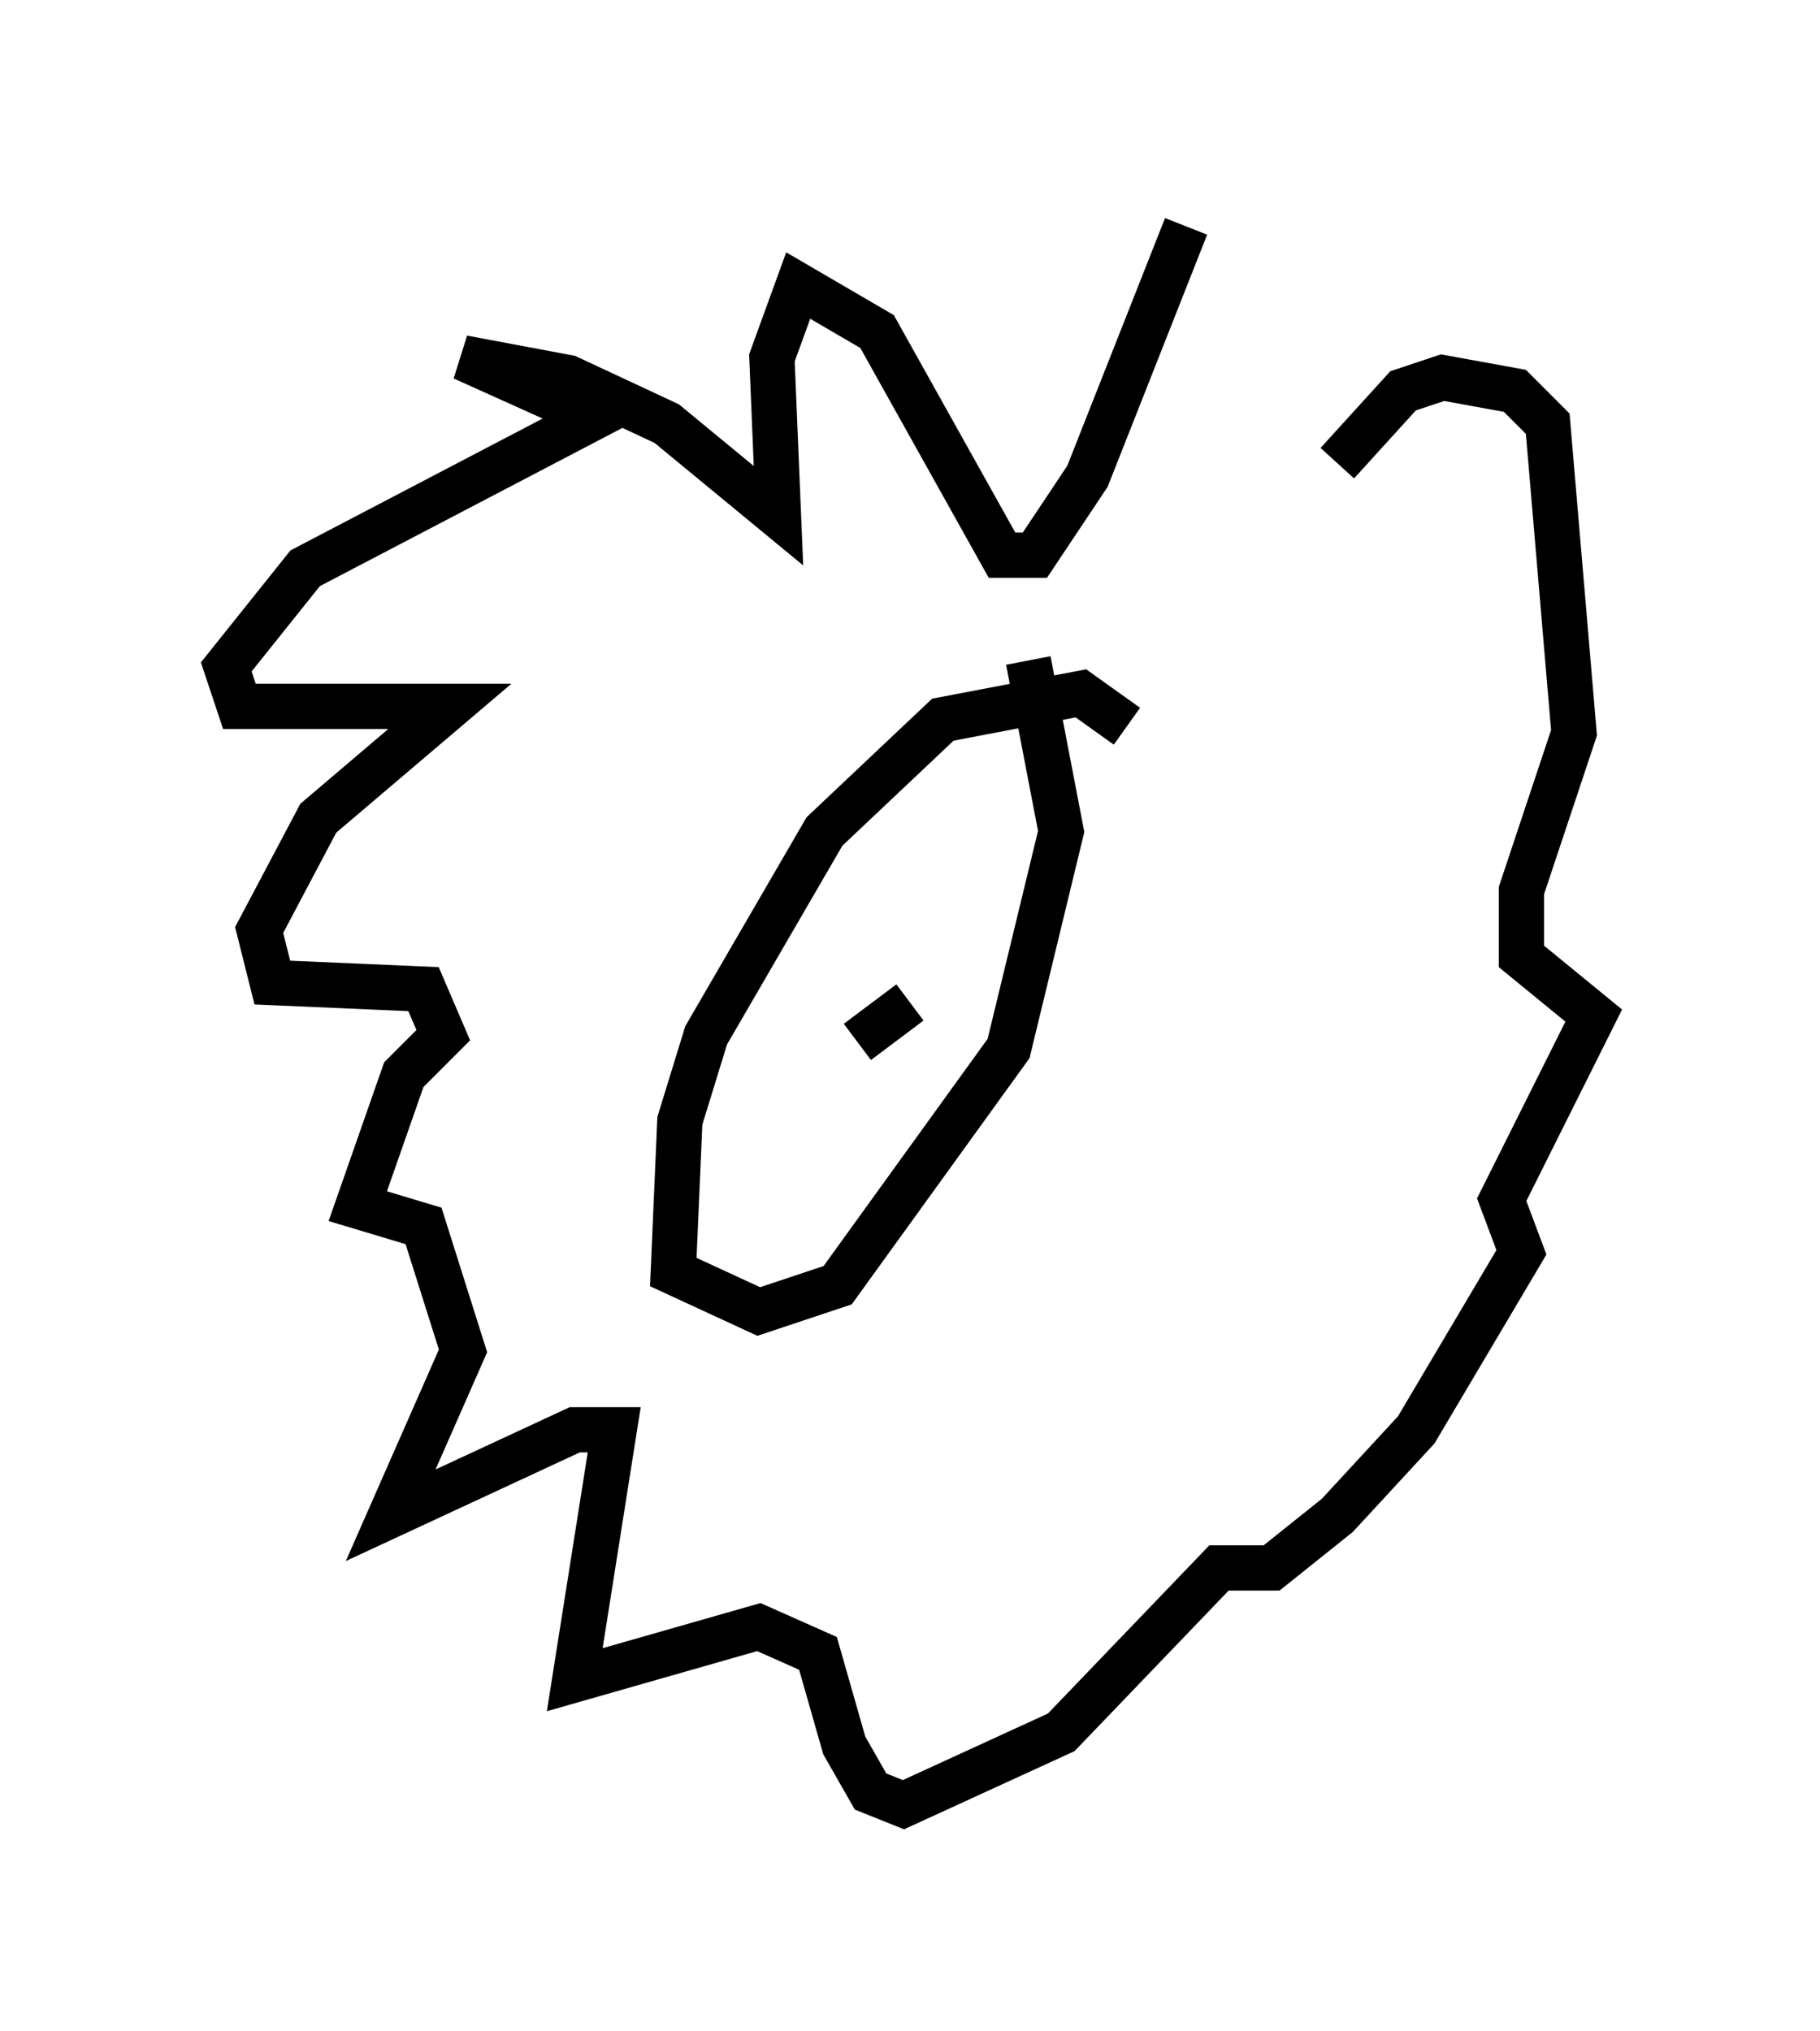 <?xml version="1.0" encoding="utf-8" ?>
<svg baseProfile="full" height="44.86" version="1.1" width="40.212" xmlns="http://www.w3.org/2000/svg" xmlns:ev="http://www.w3.org/2001/xml-events" xmlns:xlink="http://www.w3.org/1999/xlink"><defs /><rect fill="white" height="44.86" width="40.212" x="0" y="0" /><path d="M29.402, 10.665 m-3.196, -5.665 l-2.179, 5.52 -1.162, 1.743 l-0.726, 0.0 -2.76, -4.939 l-1.743, -1.017 -0.581, 1.598 l0.145, 3.486 -2.469, -2.034 l-2.179, -1.017 -2.324, -0.436 l2.905, 1.307 -6.391, 3.341 l-1.743, 2.179 0.291, 0.872 l4.648, 0.0 -2.905, 2.469 l-1.307, 2.469 0.291, 1.162 l3.341, 0.145 0.436, 1.017 l-0.872, 0.872 -1.017, 2.905 l1.453, 0.436 0.872, 2.76 l-1.598, 3.631 4.067, -1.888 l0.872, 0.0 -0.872, 5.52 l4.067, -1.162 1.307, 0.581 l0.581, 2.034 0.581, 1.017 l0.726, 0.291 3.486, -1.598 l3.486, -3.631 1.162, 0.0 l1.453, -1.162 1.743, -1.888 l2.324, -3.922 -0.436, -1.162 l2.034, -4.067 -1.598, -1.307 l0.0, -1.453 1.162, -3.486 l-0.581, -6.827 -0.726, -0.726 l-1.598, -0.291 -0.872, 0.291 l-1.453, 1.598 m-4.648, 5.81 l-1.017, -0.726 -3.05, 0.581 l-2.615, 2.469 -2.615, 4.503 l-0.581, 1.888 -0.145, 3.341 l1.888, 0.872 1.743, -0.581 l3.777, -5.229 1.162, -4.793 l-0.726, -3.777 m-2.615, 7.553 l-1.162, 0.872 " fill="none" stroke="black" stroke-width="1" /></svg>